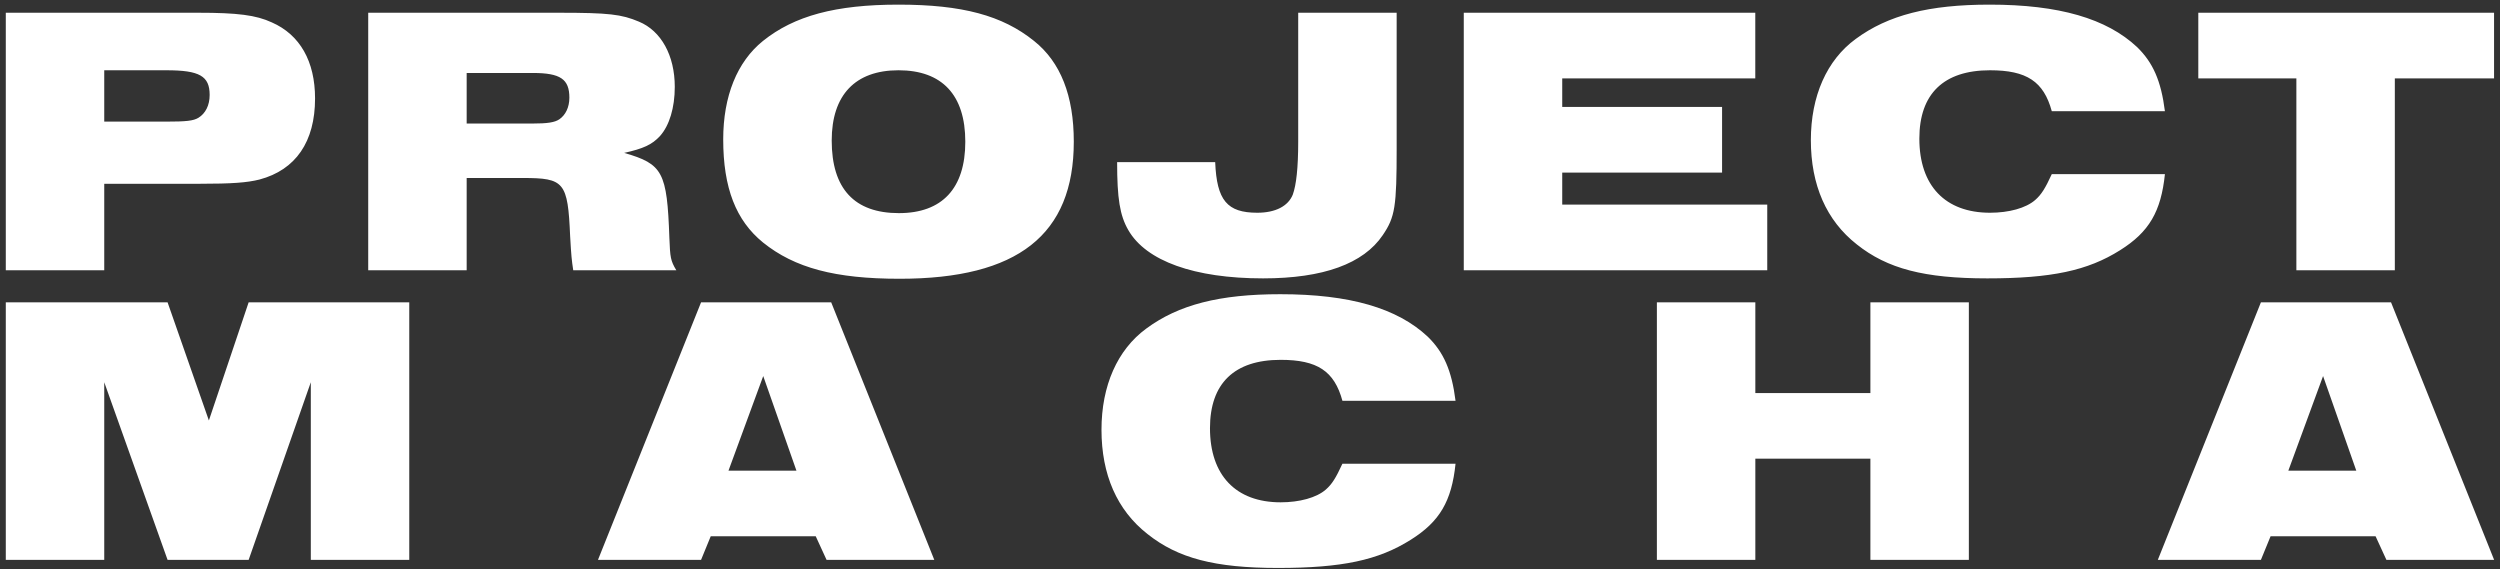 <svg width="259" height="59" viewBox="0 0 259 59" fill="none" xmlns="http://www.w3.org/2000/svg">
<rect x="0" y="0" width="259" height="59" fill="#333333" stroke="none"/>
<path d="M0.6 28V1.32H20.52C24.6 1.32 26.52 1.56 28.16 2.32C31.08 3.6 32.64 6.36 32.64 10.2C32.64 14.68 30.64 17.6 26.88 18.6C25.6 18.92 24.08 19.04 20.6 19.04H10.8V28H0.6ZM10.8 12.6H17.2C19.28 12.6 20.04 12.52 20.56 12.2C21.28 11.76 21.72 10.92 21.72 9.84C21.72 7.88 20.68 7.28 17.24 7.28H10.8V12.6ZM38.147 28V1.32H57.907C63.067 1.32 64.387 1.48 66.187 2.24C68.507 3.2 69.907 5.76 69.907 9C69.907 11.16 69.347 13 68.387 14.08C67.547 15 66.627 15.4 64.667 15.84C68.667 17 69.107 17.8 69.347 24.64C69.427 26.68 69.467 27 70.067 28H59.387C59.227 26.92 59.187 26.6 59.067 24.48C58.827 18.84 58.467 18.44 54.147 18.44H48.347V28H38.147ZM48.347 12.8H55.107C56.747 12.8 57.467 12.68 57.947 12.36C58.587 11.92 58.987 11.12 58.987 10.12C58.987 8.2 58.067 7.56 55.187 7.56H48.347V12.8ZM93.085 0.48C99.685 0.48 103.845 1.6 107.125 4.24C109.885 6.44 111.245 9.92 111.245 14.68C111.245 24.32 105.445 28.88 93.205 28.88C86.525 28.88 82.325 27.76 79.045 25.12C76.245 22.84 74.925 19.48 74.925 14.44C74.925 9.96 76.365 6.4 79.045 4.24C82.285 1.64 86.565 0.48 93.085 0.48ZM93.085 7.28C88.605 7.28 86.165 9.84 86.165 14.56C86.165 19.56 88.525 22.08 93.125 22.08C97.605 22.08 100.005 19.52 100.005 14.68C100.005 9.84 97.605 7.28 93.085 7.28ZM134.494 1.32H144.694V15.36C144.694 21.4 144.534 22.48 143.254 24.36C141.254 27.32 137.094 28.84 130.854 28.84C123.734 28.84 118.734 27.04 116.894 23.84C116.014 22.32 115.734 20.56 115.734 16.8H125.894C126.054 20.76 127.134 22.04 130.254 22.04C132.134 22.04 133.454 21.36 133.934 20.16C134.294 19.16 134.494 17.4 134.494 14.68V1.32ZM151.647 28V1.32H181.847V8.12H161.847V11.08H178.407V17.88H161.847V21.2H183.087V28H151.647ZM212.565 18.04H224.285C223.885 21.92 222.645 24.04 219.645 25.92C216.285 28.04 212.525 28.84 205.885 28.84C199.365 28.84 195.525 27.84 192.365 25.32C189.205 22.84 187.605 19.16 187.605 14.52C187.605 9.96 189.245 6.24 192.245 4.04C195.605 1.56 199.845 0.48 206.125 0.48C213.325 0.48 218.245 1.92 221.405 4.88C223.045 6.48 223.885 8.36 224.285 11.52H212.565C211.725 8.44 209.965 7.28 206.165 7.28C201.365 7.28 198.845 9.72 198.845 14.36C198.845 19.24 201.525 22.04 206.165 22.04C208.125 22.04 209.885 21.56 210.845 20.72C211.485 20.16 211.885 19.52 212.565 18.04ZM237.904 28V8.12H227.744V1.32H258.384V8.12H248.104V28H237.904ZM0.6 58V31.32H17.36L21.64 43.56L25.76 31.32H42.4V58H32.2V39.6L25.76 58H17.36L10.8 39.6V58H0.6ZM61.951 58L72.631 31.32H86.111L96.791 58H85.631L84.511 55.56H73.631L72.631 58H61.951ZM75.471 48.76H82.511L79.071 38.96L75.471 48.76ZM139.074 48.04H150.794C150.394 51.92 149.154 54.04 146.154 55.92C142.794 58.04 139.034 58.84 132.394 58.84C125.874 58.84 122.034 57.84 118.874 55.32C115.714 52.84 114.114 49.16 114.114 44.52C114.114 39.96 115.754 36.24 118.754 34.04C122.114 31.56 126.354 30.48 132.634 30.48C139.834 30.48 144.754 31.92 147.914 34.88C149.554 36.48 150.394 38.36 150.794 41.52H139.074C138.234 38.44 136.474 37.28 132.674 37.28C127.874 37.28 125.354 39.72 125.354 44.36C125.354 49.24 128.034 52.04 132.674 52.04C134.634 52.04 136.394 51.56 137.354 50.72C137.994 50.16 138.394 49.52 139.074 48.04ZM171.653 58V31.32H181.853V40.72H193.773V31.32H203.973V58H193.773V47.52H181.853V58H171.653ZM223.551 58L234.231 31.32H247.711L258.391 58H247.231L246.111 55.56H235.231L234.231 58H223.551ZM237.071 48.76H244.111L240.671 38.96L237.071 48.76Z" fill="white"/>
</svg>

